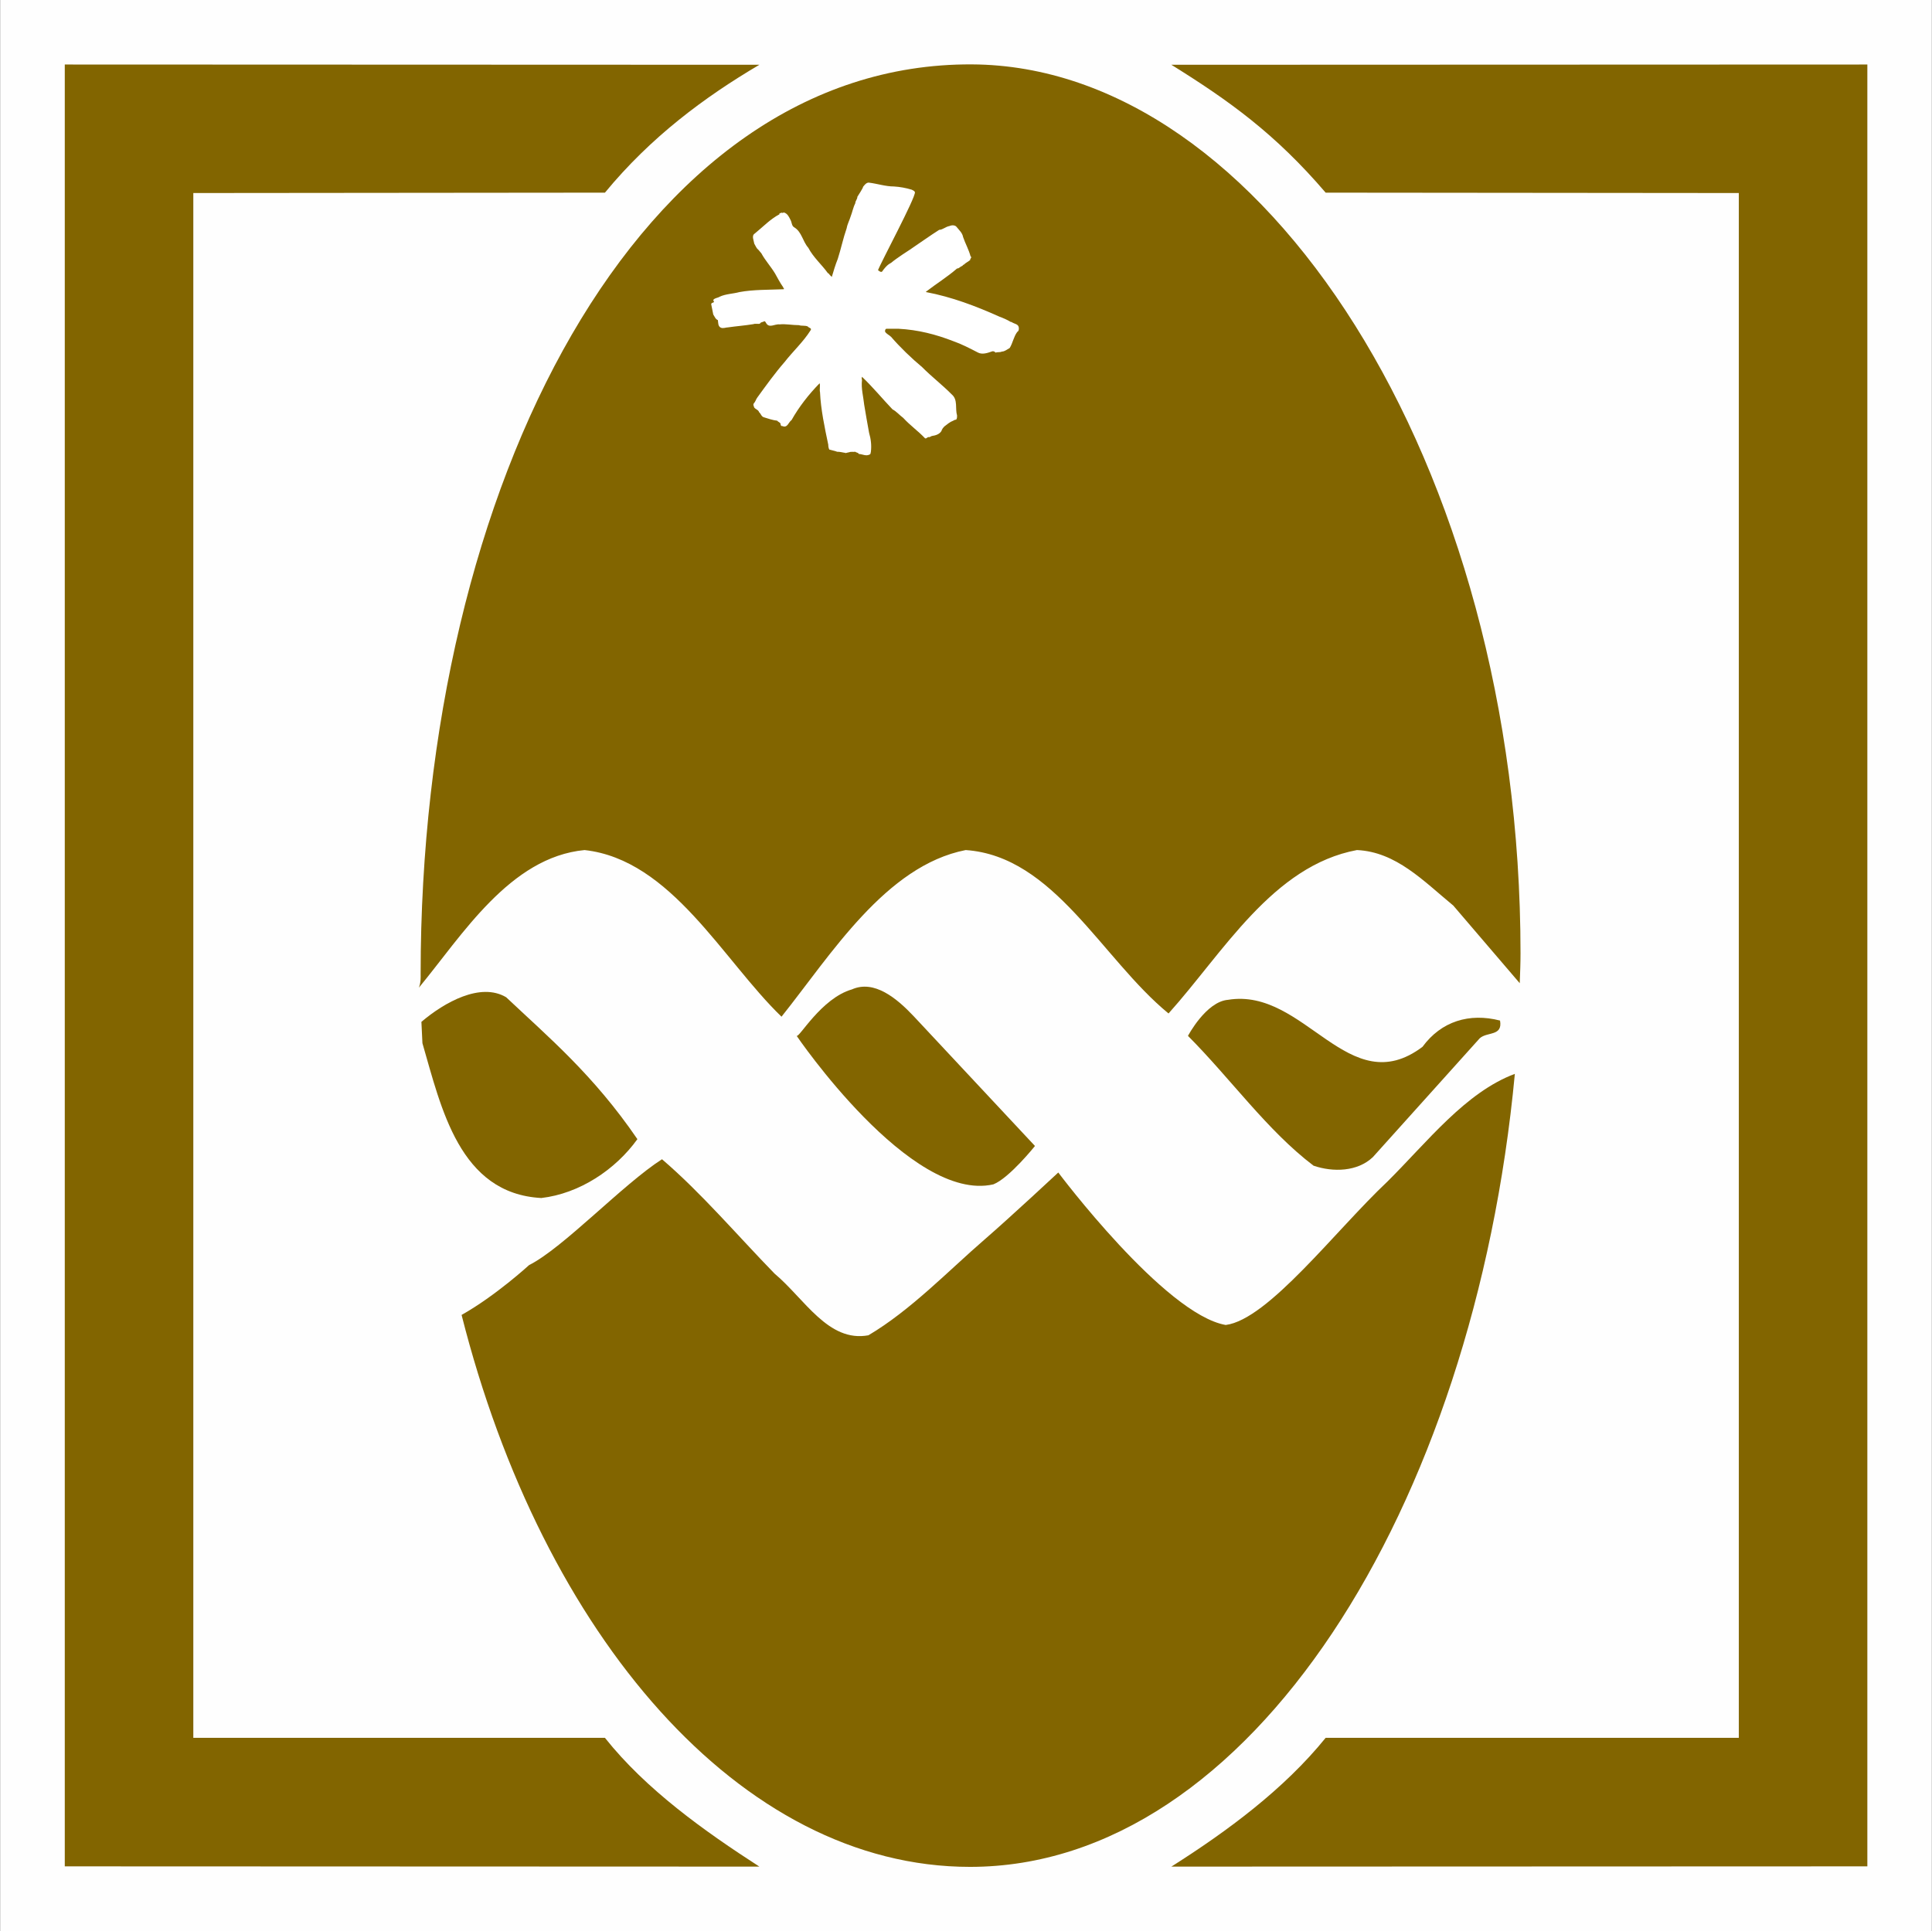 <?xml version="1.0" encoding="UTF-8" standalone="no"?>
<svg
   version="1.2"
   width="150.01mm"
   height="149.96mm"
   viewBox="0 0 15001 14995.999"
   preserveAspectRatio="xMidYMid"
   fill-rule="evenodd"
   stroke-width="28.222"
   stroke-linejoin="round"
   xml:space="preserve"
   id="svg31"
   sodipodi:docname="ID15a30.svg"
   inkscape:version="1.2.2 (b0a8486541, 2022-12-01)"
   xmlns:inkscape="http://www.inkscape.org/namespaces/inkscape"
   xmlns:sodipodi="http://sodipodi.sourceforge.net/DTD/sodipodi-0.dtd"
   xmlns="http://www.w3.org/2000/svg"
   xmlns:svg="http://www.w3.org/2000/svg"
   xmlns:ooo="http://xml.openoffice.org/svg/export"><rect x="0" y="0" width="15001" height="14995.999" fill="#333333" stroke="none"/><sodipodi:namedview
   id="namedview31"
   pagecolor="#ffffff"
   bordercolor="#000000"
   borderopacity="0.25"
   inkscape:showpageshadow="2"
   inkscape:pageopacity="0.0"
   inkscape:pagecheckerboard="true"
   inkscape:deskcolor="#d1d1d1"
   inkscape:document-units="mm"
   fit-margin-top="50"
   fit-margin-left="50"
   fit-margin-right="50"
   fit-margin-bottom="50"
   showgrid="false"
   inkscape:zoom="8.4535713"
   inkscape:cx="548.11154"
   inkscape:cy="10.764681"
   inkscape:window-width="1280"
   inkscape:window-height="731"
   inkscape:window-x="0"
   inkscape:window-y="0"
   inkscape:window-maximized="1"
   inkscape:current-layer="svg31" />
 <defs
   class="ClipPathGroup"
   id="defs2">
  <clipPath
   id="presentation_clip_path"
   clipPathUnits="userSpaceOnUse">
   <rect
   x="0"
   y="0"
   width="21001"
   height="29703"
   id="rect1" />
  </clipPath>
  <clipPath
   id="presentation_clip_path_shrink"
   clipPathUnits="userSpaceOnUse">
   <rect
   x="21"
   y="29"
   width="20959"
   height="29644"
   id="rect2" />
  </clipPath>
 </defs>
 <defs
   class="TextShapeIndex"
   id="defs3">
  <g
   ooo:slide="id1"
   ooo:id-list="id3 id4 id5 id6 id7 id8 id9 id10 id11 id12 id13 id14 id15 id16"
   id="g2" />
 </defs>
 <defs
   class="EmbeddedBulletChars"
   id="defs12">
  <g
   id="bullet-char-template-57356"
   transform="matrix(4.8828125e-4,0,0,-4.8828125e-4,0,0)">
   <path
   d="M 580,1141 1163,571 580,0 -4,571 Z"
   id="path3" />
  </g>
  <g
   id="bullet-char-template-57354"
   transform="matrix(4.8828125e-4,0,0,-4.8828125e-4,0,0)">
   <path
   d="M 8,1128 H 1137 V 0 H 8 Z"
   id="path4" />
  </g>
  <g
   id="bullet-char-template-10146"
   transform="matrix(4.8828125e-4,0,0,-4.8828125e-4,0,0)">
   <path
   d="M 174,0 602,739 174,1481 1456,739 Z M 1358,739 309,1346 659,739 Z"
   id="path5" />
  </g>
  <g
   id="bullet-char-template-10132"
   transform="matrix(4.8828125e-4,0,0,-4.8828125e-4,0,0)">
   <path
   d="M 2015,739 1276,0 H 717 l 543,543 H 174 v 393 h 1086 l -543,545 h 557 z"
   id="path6" />
  </g>
  <g
   id="bullet-char-template-10007"
   transform="matrix(4.8828125e-4,0,0,-4.8828125e-4,0,0)">
   <path
   d="m 0,-2 c -7,16 -16,29 -25,39 l 381,530 c -94,256 -141,385 -141,387 0,25 13,38 40,38 9,0 21,-2 34,-5 21,4 42,12 65,25 l 27,-13 111,-251 280,301 64,-25 24,25 c 21,-10 41,-24 62,-43 C 886,937 835,863 770,784 769,783 710,716 594,584 L 774,223 c 0,-27 -21,-55 -63,-84 l 16,-20 C 717,90 699,76 672,76 641,76 570,178 457,381 L 164,-76 c -22,-34 -53,-51 -92,-51 -42,0 -63,17 -64,51 -7,9 -10,24 -10,44 0,9 1,19 2,30 z"
   id="path7" />
  </g>
  <g
   id="bullet-char-template-10004"
   transform="matrix(4.8828125e-4,0,0,-4.8828125e-4,0,0)">
   <path
   d="M 285,-33 C 182,-33 111,30 74,156 52,228 41,333 41,471 c 0,78 14,145 41,201 34,71 87,106 158,106 53,0 88,-31 106,-94 l 23,-176 c 8,-64 28,-97 59,-98 l 735,706 c 11,11 33,17 66,17 42,0 63,-15 63,-46 V 965 c 0,-36 -10,-64 -30,-84 L 442,47 C 390,-6 338,-33 285,-33 Z"
   id="path8" />
  </g>
  <g
   id="bullet-char-template-9679"
   transform="matrix(4.8828125e-4,0,0,-4.8828125e-4,0,0)">
   <path
   d="M 813,0 C 632,0 489,54 383,161 276,268 223,411 223,592 c 0,181 53,324 160,431 106,107 249,161 430,161 179,0 323,-54 432,-161 108,-107 162,-251 162,-431 0,-180 -54,-324 -162,-431 C 1136,54 992,0 813,0 Z"
   id="path9" />
  </g>
  <g
   id="bullet-char-template-8226"
   transform="matrix(4.8828125e-4,0,0,-4.8828125e-4,0,0)">
   <path
   d="m 346,457 c -73,0 -137,26 -191,78 -54,51 -81,114 -81,188 0,73 27,136 81,188 54,52 118,78 191,78 73,0 134,-26 185,-79 51,-51 77,-114 77,-187 0,-75 -25,-137 -76,-188 -50,-52 -112,-78 -186,-78 z"
   id="path10" />
  </g>
  <g
   id="bullet-char-template-8211"
   transform="matrix(4.8828125e-4,0,0,-4.8828125e-4,0,0)">
   <path
   d="M -4,459 H 1135 V 606 H -4 Z"
   id="path11" />
  </g>
  <g
   id="bullet-char-template-61548"
   transform="matrix(4.8828125e-4,0,0,-4.8828125e-4,0,0)">
   <path
   d="m 173,740 c 0,163 58,303 173,419 116,115 255,173 419,173 163,0 302,-58 418,-173 116,-116 174,-256 174,-419 0,-163 -58,-303 -174,-418 C 1067,206 928,148 765,148 601,148 462,206 346,322 231,437 173,577 173,740 Z"
   id="path12" />
  </g>
 </defs>
 <g
   id="g12"
   transform="translate(-2652,-5770)">
  <g
   id="id2"
   class="Master_Slide">
   <g
   id="bg-id2"
   class="Background" />
   <g
   id="bo-id2"
   class="BackgroundObjects" />
  </g>
 </g>
 <g
   class="SlideGroup"
   id="g31"
   transform="translate(-2652,-5770)">
  <g
   id="g30">
   <g
   id="container-id1">
    <g
   id="id1"
   class="Slide"
   clip-path="url(#presentation_clip_path)">
     <g
   class="Page"
   id="g29">
      <g
   class="Group"
   id="g28">
       <g
   class="com.sun.star.drawing.PolyPolygonShape"
   id="g13">
        <g
   id="id3">
         <rect
   class="BoundingBox"
   stroke="none"
   fill="none"
   x="2652"
   y="5770"
   width="15001"
   height="14996"
   id="rect12" />
         <path
   fill="#fefefe"
   stroke="none"
   d="M 2653,5770 V 20765 H 17652 V 5770 Z"
   id="path13" />
        </g>
       </g>
       <g
   class="Group"
   id="g18"
   style="display:none">
        <g
   class="com.sun.star.drawing.LineShape"
   id="g14">
         <g
   id="id4">
          <rect
   class="BoundingBox"
   stroke="none"
   fill="none"
   x="2628"
   y="5771"
   width="53"
   height="14994"
   id="rect13" />
          <path
   fill="none"
   stroke="#1b1918"
   stroke-width="51"
   stroke-linejoin="miter"
   d="M 2654,20764 V 5771"
   id="path14" />
         </g>
        </g>
        <g
   class="com.sun.star.drawing.LineShape"
   id="g15">
         <g
   id="id5">
          <rect
   class="BoundingBox"
   stroke="none"
   fill="none"
   x="2654"
   y="20739"
   width="14997"
   height="53"
   id="rect14" />
          <path
   fill="none"
   stroke="#1b1918"
   stroke-width="51"
   stroke-linejoin="miter"
   d="M 17650,20765 H 2654"
   id="path15" />
         </g>
        </g>
        <g
   class="com.sun.star.drawing.LineShape"
   id="g16">
         <g
   id="id6">
          <rect
   class="BoundingBox"
   stroke="none"
   fill="none"
   x="17624"
   y="5771"
   width="53"
   height="14994"
   id="rect15" />
          <path
   fill="none"
   stroke="#1b1918"
   stroke-width="51"
   stroke-linejoin="miter"
   d="M 17650,5771 V 20764"
   id="path16" />
         </g>
        </g>
        <g
   class="com.sun.star.drawing.LineShape"
   id="g17">
         <g
   id="id7">
          <rect
   class="BoundingBox"
   stroke="none"
   fill="none"
   x="2654"
   y="5745"
   width="14997"
   height="53"
   id="rect16" />
          <path
   fill="none"
   stroke="#1b1918"
   stroke-width="51"
   stroke-linejoin="miter"
   d="M 2654,5771 H 17650"
   id="path17" />
         </g>
        </g>
       </g>
       <g
   class="com.sun.star.drawing.ClosedBezierShape"
   id="g19">
        <g
   id="id8">
         <rect
   class="BoundingBox"
   stroke="none"
   fill="none"
   x="11747"
   y="6271"
   width="5405"
   height="13995"
   id="rect18" />
         <path
   fill="#826500"
   stroke="none"
   d="m 11747,20265 5404,-2 V 6271 l -5404,2 c 449,279 807,536 1198,993 l 3208,3 v 11996 h -3208 c -322,398 -762,724 -1198,1000 z"
   id="path18" />
        </g>
       </g>
       <g
   class="com.sun.star.drawing.ClosedBezierShape"
   id="g20">
        <g
   id="id9">
         <rect
   class="BoundingBox"
   stroke="none"
   fill="none"
   x="3155"
   y="6270"
   width="5394"
   height="13996"
   id="rect19" />
         <path
   fill="#826500"
   stroke="none"
   d="m 8548,20265 -5393,-2 V 6271 l 5393,2 c -427,252 -843,561 -1199,993 l -3196,3 v 11996 h 3196 c 320,403 775,726 1199,1000 z"
   id="path19" />
        </g>
       </g>
       <g
   class="com.sun.star.drawing.ClosedBezierShape"
   id="g21">
        <g
   id="id10">
         <rect
   class="BoundingBox"
   stroke="none"
   fill="none"
   x="11875"
   y="13525"
   width="2428"
   height="1330"
   id="rect20" />
         <path
   fill="#826500"
   stroke="none"
   d="m 14141,13833 -829,922 c -119,114 -309,119 -461,67 -359,-272 -644,-676 -975,-1008 0,0 140,-266 311,-280 598,-98 935,798 1510,365 146,-199 364,-265 602,-204 22,124 -100,85 -158,138 z"
   id="path20" />
        </g>
       </g>
       <g
   class="com.sun.star.drawing.ClosedBezierShape"
   id="g22">
        <g
   id="id11">
         <rect
   class="BoundingBox"
   stroke="none"
   fill="none"
   x="8837"
   y="13432"
   width="1852"
   height="1548"
   id="rect21" />
         <path
   fill="#826500"
   stroke="none"
   d="m 10365,14967 c -644,147 -1528,-1154 -1528,-1154 16,25 190,-291 430,-360 172,-76 346,67 479,208 l 942,1008 c 0,0 -199,249 -323,298 z"
   id="path21" />
        </g>
       </g>
       <g
   class="com.sun.star.drawing.ClosedBezierShape"
   id="g23">
        <g
   id="id12">
         <rect
   class="BoundingBox"
   stroke="none"
   fill="none"
   x="5924"
   y="13473"
   width="1678"
   height="1602"
   id="rect22" />
         <path
   fill="#826500"
   stroke="none"
   d="m 6855,15073 c -636,-34 -777,-700 -923,-1202 l -8,-166 c 179,-152 459,-309 658,-191 325,307 677,601 1019,1102 -171,238 -451,423 -746,457 z"
   id="path22" />
        </g>
       </g>
       <g
   class="com.sun.star.drawing.OpenBezierShape"
   id="g24">
        <g
   id="id13">
         <rect
   class="BoundingBox"
   stroke="none"
   fill="none"
   x="14452"
   y="13401"
   width="5"
   height="35"
   id="rect23" />
        </g>
       </g>
       <g
   class="com.sun.star.drawing.ClosedBezierShape"
   id="g25">
        <g
   id="id14">
         <rect
   class="BoundingBox"
   stroke="none"
   fill="none"
   x="6236"
   y="14109"
   width="8179"
   height="6159"
   id="rect24" />
         <path
   fill="#826500"
   stroke="none"
   d="m 14414,14109 c -383,143 -679,528 -988,835 -403,379 -927,1073 -1257,1115 -475,-83 -1300,-1184 -1300,-1184 0,0 -370,345 -572,520 -281,243 -574,550 -902,744 -312,58 -497,-285 -729,-479 -290,-298 -570,-628 -874,-888 -303,194 -767,689 -1032,822 0,0 -259,238 -524,387 629,2488 2165,4286 3948,4286 2176,0 3913,-2788 4230,-6158 z"
   id="path24" />
        </g>
       </g>
       <g
   class="com.sun.star.drawing.ClosedBezierShape"
   id="g26">
        <g
   id="id15">
         <rect
   class="BoundingBox"
   stroke="none"
   fill="none"
   x="5905"
   y="6269"
   width="8554"
   height="7398"
   id="rect25" />
         <path
   fill="#826500"
   stroke="none"
   d="m 14452,13405 c 3,-80 6,-157 6,-232 0,-3813 -2007,-6892 -4260,-6903 -2576,-13 -4280,3253 -4280,7063 0,28 3,59 -13,106 334,-404 706,-1013 1286,-1068 674,75 1074,855 1529,1294 384,-481 809,-1172 1430,-1294 686,47 1056,843 1575,1269 425,-473 809,-1147 1463,-1269 304,14 516,240 748,431 z"
   id="path25" />
        </g>
       </g>
       <g
   class="com.sun.star.drawing.ClosedBezierShape"
   id="g27">
        <g
   id="id16">
         <rect
   class="BoundingBox"
   stroke="none"
   fill="none"
   x="8174"
   y="7188"
   width="2390"
   height="2119"
   id="rect26" />
         <path
   fill="#ffffff"
   stroke="none"
   d="m 9593,7218 c 47,3 92,11 138,25 9,5 20,8 25,19 6,42 -265,546 -287,607 6,0 17,17 31,11 41,-58 63,-64 71,-69 42,-36 144,-101 144,-101 33,-22 179,-124 229,-155 31,-2 48,-24 81,-30 17,-8 44,-8 55,8 20,25 44,45 50,78 17,50 44,97 58,150 14,6 -6,19 -3,28 -16,14 -36,22 -49,36 -6,0 -9,8 -14,11 -14,3 -22,19 -39,19 -80,69 -158,116 -241,180 v 3 c 200,38 385,108 570,191 30,11 60,24 88,41 h 5 c 23,17 58,14 58,50 0,11 -2,22 -13,28 -28,38 -34,85 -58,124 -20,11 -39,28 -61,28 -17,8 -30,2 -50,8 -5,-8 -16,-14 -30,-8 -31,11 -72,25 -105,8 -64,-33 -127,-66 -193,-89 -134,-52 -272,-88 -424,-96 h -96 c -9,5 -9,13 -9,22 11,19 31,25 47,41 69,80 158,166 241,235 74,75 155,136 230,212 49,41 25,110 41,163 0,14 0,27 -8,33 -11,0 -17,6 -22,8 -25,9 -47,28 -69,45 -11,11 -14,16 -21,30 v 3 c -16,27 -44,36 -77,41 -5,3 -11,6 -19,9 -14,-6 -22,16 -33,8 -53,-56 -116,-100 -169,-158 -30,-22 -52,-50 -83,-66 -82,-86 -149,-169 -237,-253 -3,11 -3,14 0,25 -8,65 11,131 17,192 13,74 24,146 38,218 14,47 20,97 14,147 -3,8 0,19 -11,22 -28,14 -52,-3 -83,-5 -5,-12 -19,-9 -27,-17 -17,3 -36,-3 -50,5 -8,-2 -14,6 -22,3 -3,9 -6,-3 -11,0 -17,-3 -36,-8 -58,-8 -20,-8 -42,-11 -61,-17 -6,-11 -8,-27 -8,-38 -28,-133 -58,-274 -64,-407 -5,-22 3,-51 -3,-70 -85,87 -160,183 -218,286 -24,16 -31,63 -70,47 -2,0 -5,-3 -8,0 -5,-3 -8,-14 -8,-20 -6,-11 -20,-13 -25,-22 -39,-5 -69,-16 -105,-27 -19,-6 -22,-28 -36,-39 -5,-22 -41,-25 -41,-47 -6,-8 -3,-17 0,-22 14,-14 16,-31 27,-45 69,-95 138,-191 213,-277 62,-80 144,-155 200,-244 14,-19 -14,-19 -20,-30 -19,-11 -49,-3 -69,-11 -55,0 -100,-11 -152,-6 -36,-5 -81,34 -105,-13 -3,-3 -6,-14 -14,-11 -11,8 -28,5 -33,19 -14,3 -36,-3 -50,3 -66,11 -135,16 -196,25 -19,0 -39,11 -58,2 -22,-11 -19,-38 -22,-58 -19,-8 -25,-27 -36,-44 -5,-28 -11,-53 -16,-80 2,-6 5,-11 11,-11 2,0 8,-3 11,-6 l -6,-16 c 14,-17 33,-14 50,-25 47,-22 102,-22 154,-36 108,-20 227,-17 343,-22 8,-6 -6,-9 -3,-14 -25,-36 -44,-72 -64,-108 -33,-55 -77,-102 -107,-158 -11,-11 -20,-26 -31,-34 -11,-14 -16,-28 -24,-41 -3,-25 -23,-61 5,-78 64,-52 119,-111 191,-149 -3,-14 13,-6 19,-14 3,8 11,0 16,0 28,8 40,36 51,58 11,19 8,47 30,58 58,36 64,108 108,158 39,75 105,131 152,197 11,3 11,14 19,17 0,8 11,5 11,14 14,-47 28,-95 47,-142 25,-78 42,-161 69,-238 6,-34 22,-61 31,-92 13,-33 19,-69 36,-102 0,-19 16,-30 16,-50 3,-5 47,-72 44,-77 11,-14 25,-33 44,-33 67,8 130,30 196,30 z"
   id="path26" />
        </g>
       </g>
      </g>
     </g>
    </g>
   </g>
  </g>
 </g>
</svg>
